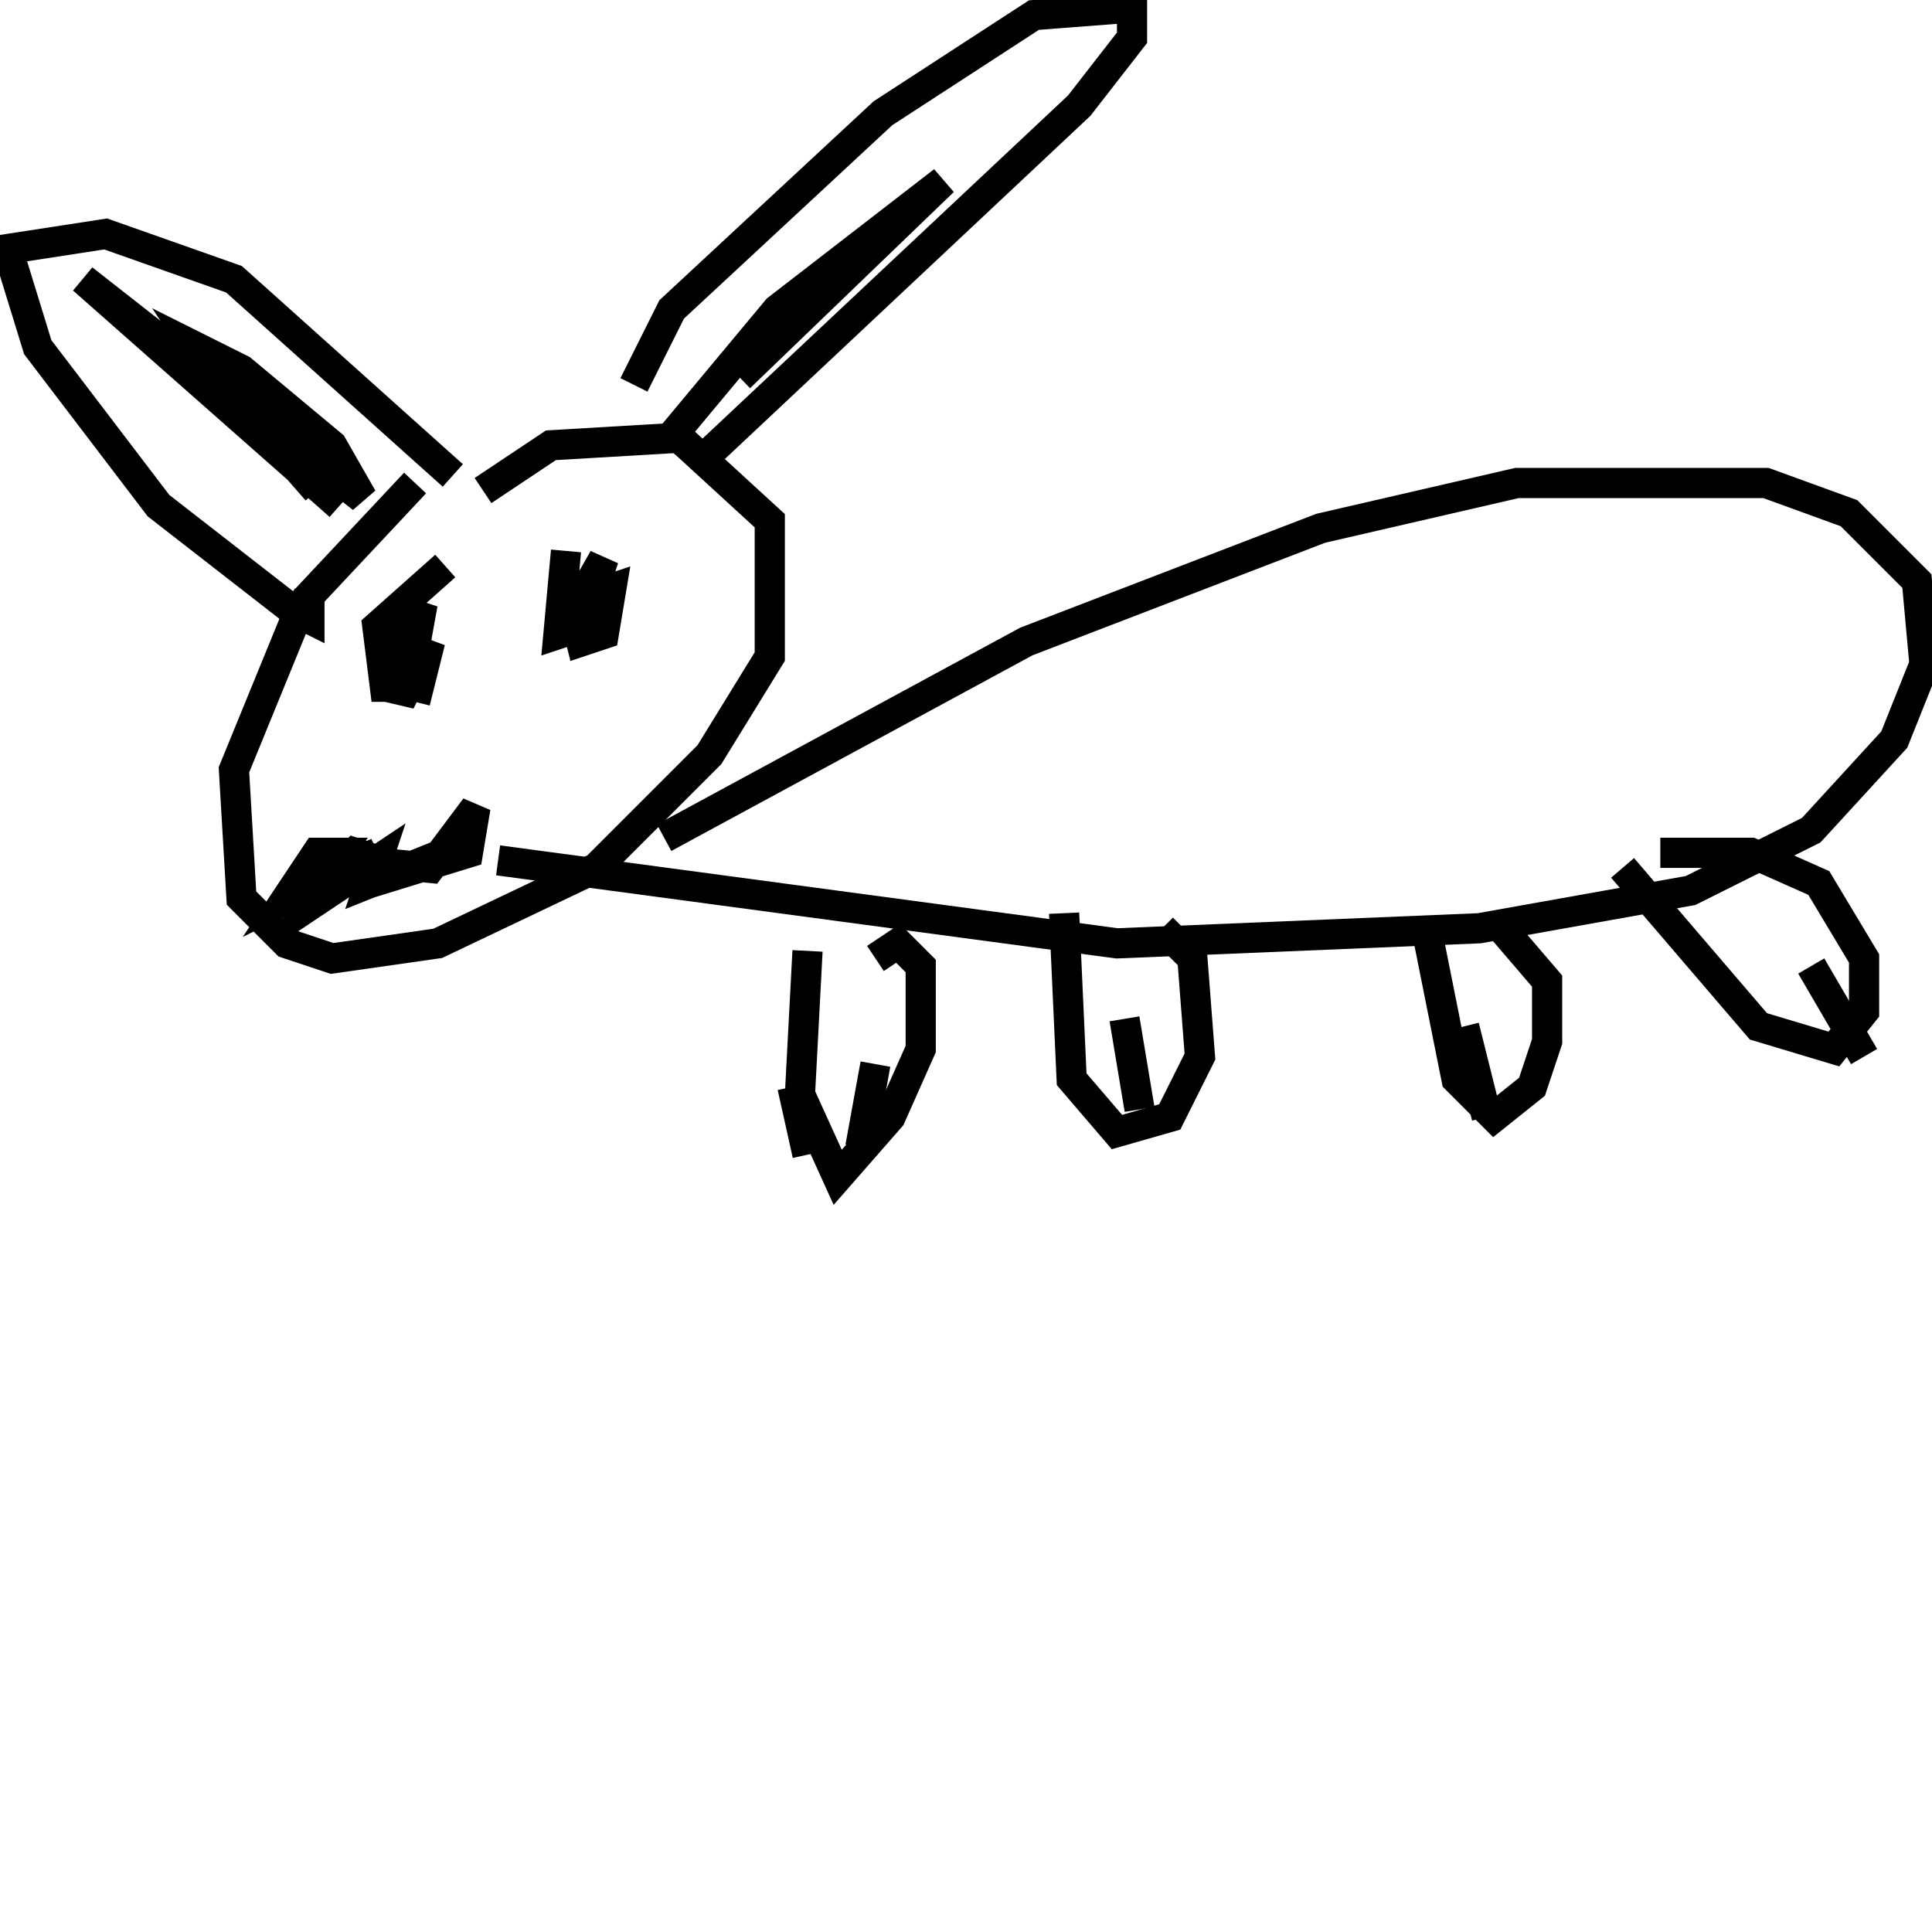 <svg width="256" height="256" xmlns="http://www.w3.org/2000/svg">
<g stroke="black" fill="transparent" stroke-width="4">
<path d="M 55 64 L 40 80 L 31 102 L 32 119 L 38 125 L 44 127 L 58 125 L 79 115 L 94 100 L 102 87 L 102 69 L 90 58 L 73 59 L 64 65"/>
<path d="M 59 75 L 50 83 L 51 91 L 54 91 L 56 80 L 53 86 L 53 93 L 57 85 L 55 93"/>
<path d="M 75 73 L 74 84 L 77 83 L 80 74 L 76 81 L 77 85 L 80 84 L 81 78 L 78 79"/>
<path d="M 84 51 L 89 41 L 117 15 L 137 2 L 150 1 L 150 5 L 143 14 L 94 60"/>
<path d="M 60 63 L 31 37 L 14 31 L 1 33 L 5 46 L 21 67 L 39 81 L 41 82 L 41 78"/>
<path d="M 88 111 L 136 85 L 175 70 L 201 64 L 234 64 L 245 68 L 254 77 L 255 88 L 251 98 L 240 110 L 224 118 L 196 123 L 148 125 L 66 114"/>
<path d="M 107 126 L 106 145 L 111 156 L 118 148 L 122 139 L 122 128 L 119 125 L 116 127"/>
<path d="M 141 121 L 142 143 L 148 150 L 155 148 L 159 140 L 158 127 L 154 123"/>
<path d="M 189 123 L 193 143 L 198 148 L 203 144 L 205 138 L 205 130 L 199 123"/>
<path d="M 215 115 L 233 136 L 243 139 L 247 134 L 247 127 L 241 117 L 232 113 L 220 113"/>
<path d="M 107 153 L 105 144"/>
<path d="M 114 152 L 116 141"/>
<path d="M 151 147 L 149 135"/>
<path d="M 194 136 L 197 148"/>
<path d="M 240 128 L 247 140"/>
<path d="M 47 114 L 57 115 L 63 107 L 62 113 L 49 117 L 50 114 L 47 113 L 44 116 L 50 113 L 43 116 L 45 113 L 42 113 L 38 119 L 44 116 L 38 122 L 50 114 L 49 117 L 59 113"/>
<path d="M 88 59 L 103 41 L 125 24 L 98 50"/>
<path d="M 45 67 L 11 37 L 48 66 L 44 59 L 32 49 L 26 46 L 28 49 L 42 65"/>
</g>
</svg>

